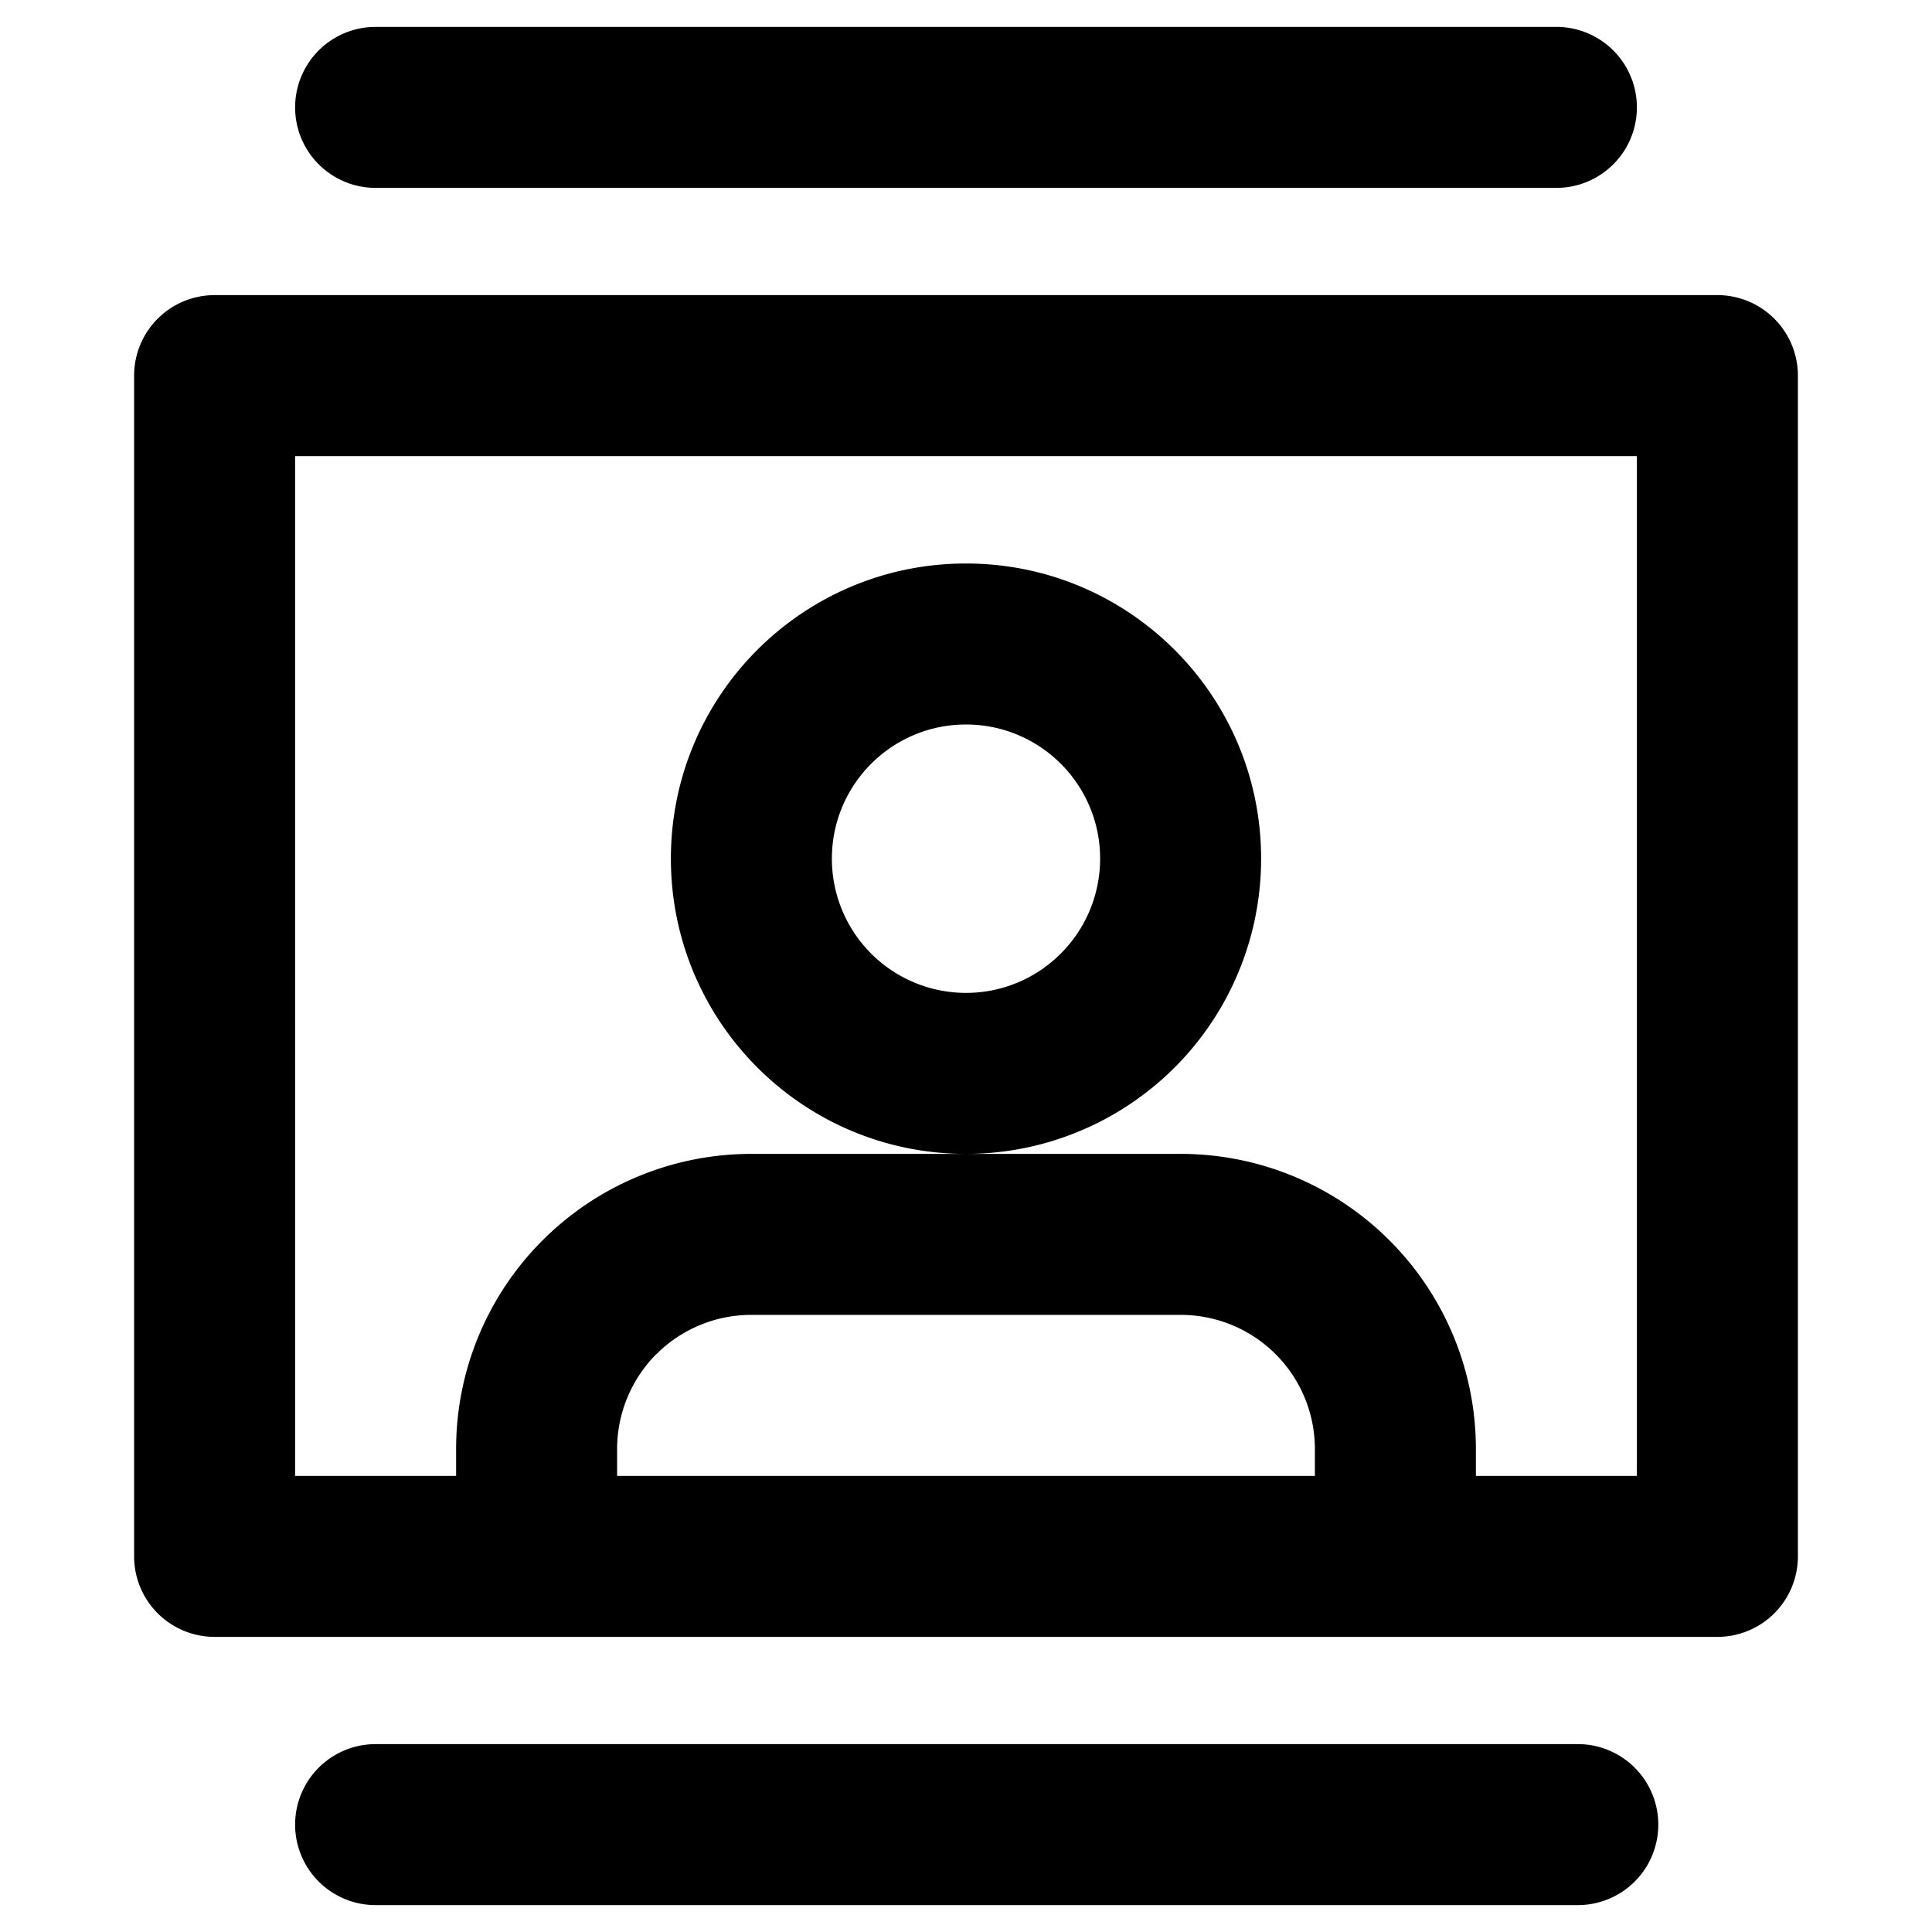 <svg xmlns="http://www.w3.org/2000/svg" width="12" height="12" fill="none" viewBox="0 0 12 12">
  <g clip-path="url(#a)">
    <path fill="#000" d="M2.333 10.833a.5.5 0 0 0 0 1v-1Zm7.467 1a.5.5 0 1 0 0-1v1Zm-8.467-9.5v-.5a.5.5 0 0 0-.5.5h.5Zm9.334 0h.5a.5.5 0 0 0-.5-.5v.5Zm0 7.334v.5a.5.5 0 0 0 .5-.5h-.5Zm-9.334 0h-.5a.5.5 0 0 0 .5.5v-.5Zm1-9.5a.5.5 0 0 0 0 1v-1Zm7.334 1a.5.5 0 0 0 0-1v1Zm-1.5 8.3a.5.5 0 1 0 1 0h-1Zm-.834-1.8v-.5.5Zm-2.666 0v-.5.5Zm-2.334 4.166H9.8v-1H2.333v1Zm-1-9h9.334v-1H1.333v1Zm8.834-.5v7.334h1V2.333h-1Zm.5 6.834H1.333v1h9.334v-1Zm-8.834.5V2.333h-1v7.334h1Zm.5-8.5h7.334v-1H2.333v1Zm6.834 8.3V9h-1v.467h1Zm0-.467a1.83 1.83 0 0 0-.537-1.296l-.707.707A.833.833 0 0 1 8.167 9h1ZM8.63 7.704a1.833 1.833 0 0 0-1.297-.537v1c.221 0 .433.087.59.244l.707-.707Zm-1.297-.537H4.667v1h2.666v-1Zm-2.666 0c-.487 0-.953.193-1.297.537l.707.707a.833.833 0 0 1 .59-.244v-1Zm-1.297.537A1.83 1.83 0 0 0 2.833 9h1c0-.221.088-.433.244-.59l-.707-.706ZM2.833 9v.467h1V9h-1Zm4-3.667c0 .46-.373.834-.833.834v1a1.833 1.833 0 0 0 1.833-1.834h-1ZM6 6.167a.833.833 0 0 1-.833-.834h-1c0 1.013.82 1.834 1.833 1.834v-1Zm-.833-.834c0-.46.373-.833.833-.833v-1c-1.013 0-1.833.82-1.833 1.833h1ZM6 4.5c.46 0 .833.373.833.833h1C7.833 4.321 7.013 3.5 6 3.5v1Z"/>
  </g>
  <defs>
    <clipPath id="a">
      <path fill="#fff" d="M0 0h12v12H0z"/>
    </clipPath>
  </defs>
</svg>
